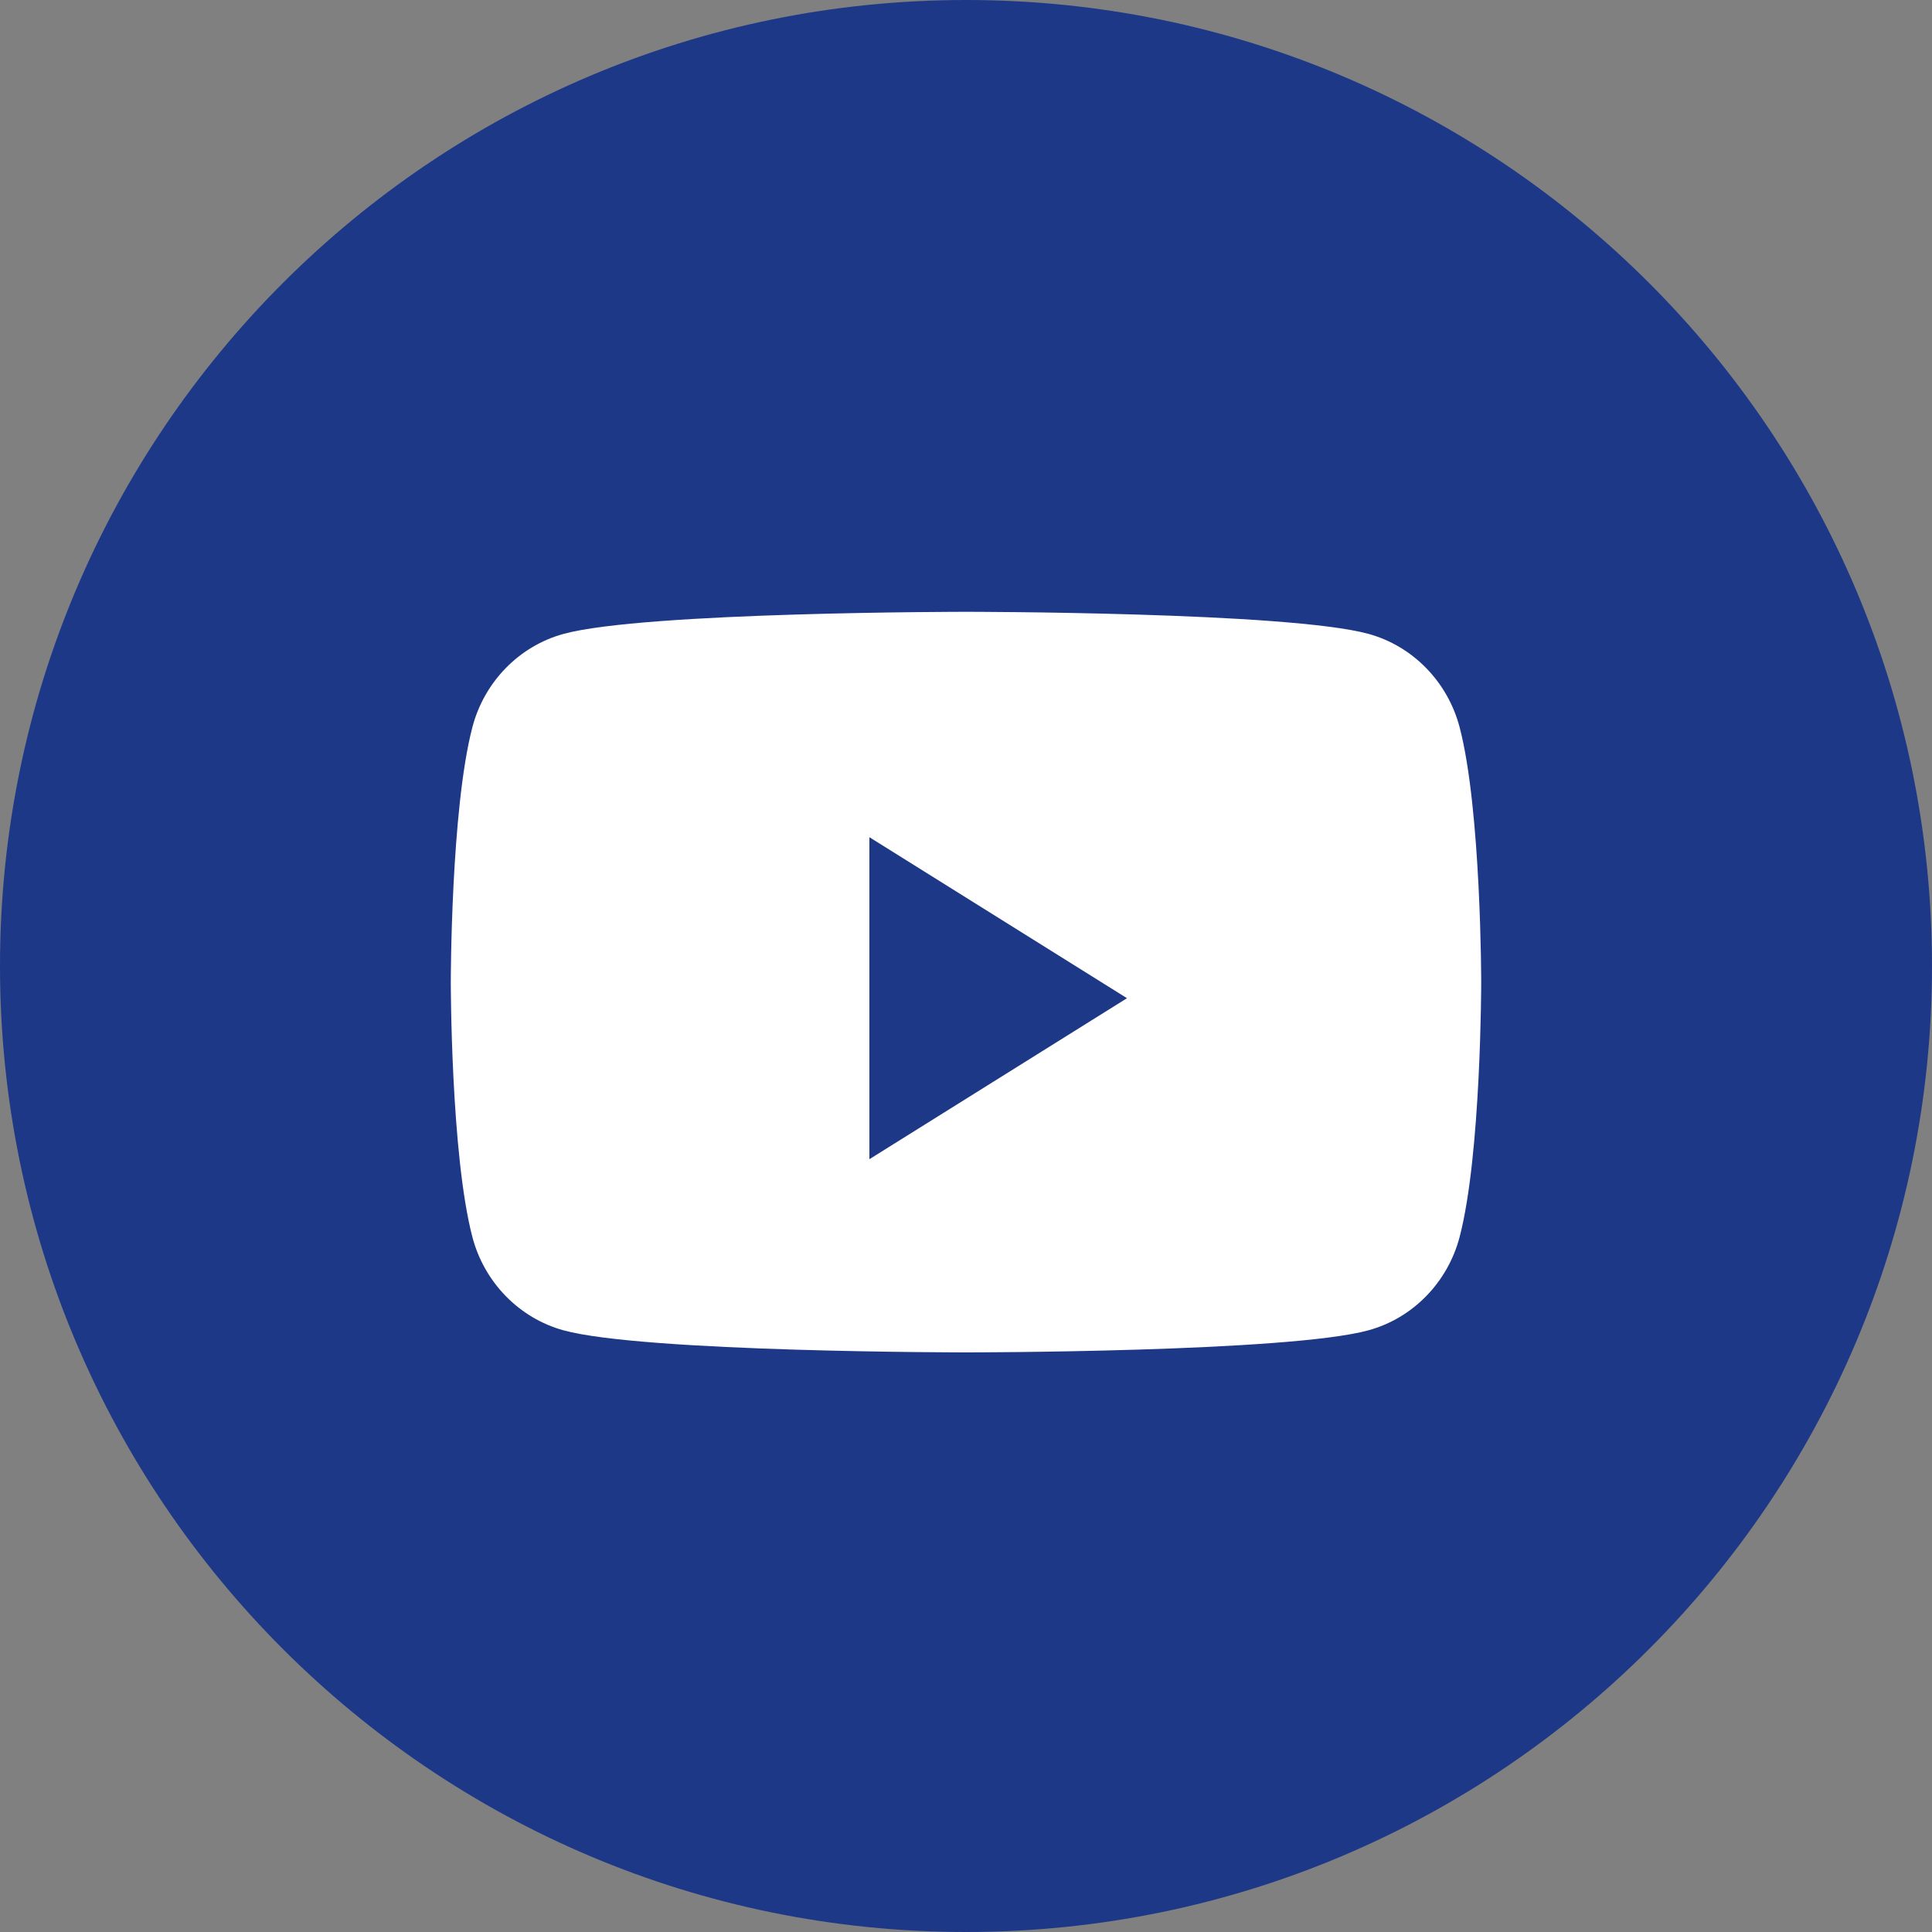 <svg width="57" height="57" viewBox="0 0 57 57" fill="none" xmlns="http://www.w3.org/2000/svg">
<rect x="0" y="0" width="57" height="57" fill="#808080" stroke="none"/>
<g clip-path="url(#clip0_685_76)">
<path d="M0 28.5C0 12.76 12.76 0 28.5 0C44.24 0 57 12.76 57 28.5C57 44.24 44.24 57 28.5 57C12.76 57 0 44.24 0 28.5Z" fill="#1E3888"/>
<path d="M43.065 21.462C42.715 20.12 41.685 19.062 40.377 18.702C38.006 18.05 28.5 18.05 28.5 18.05C28.5 18.05 18.994 18.05 16.623 18.703C15.315 19.062 14.284 20.118 13.935 21.462C13.3 23.896 13.3 28.975 13.3 28.975C13.3 28.975 13.3 34.054 13.935 36.488C14.284 37.83 15.315 38.888 16.623 39.248C18.994 39.9 28.5 39.9 28.5 39.9C28.5 39.9 38.006 39.9 40.377 39.247C41.685 38.888 42.715 37.831 43.065 36.488C43.7 34.054 43.7 28.975 43.7 28.975C43.7 28.975 43.7 23.896 43.065 21.462Z" fill="white"/>
<path d="M25.65 34.2V24.7L33.25 29.45L25.65 34.2Z" fill="#1E3888"/>
</g>
<defs>
<clipPath id="clip0_685_76">
<rect width="57" height="57" fill="white"/>
</clipPath>
</defs>
</svg>
